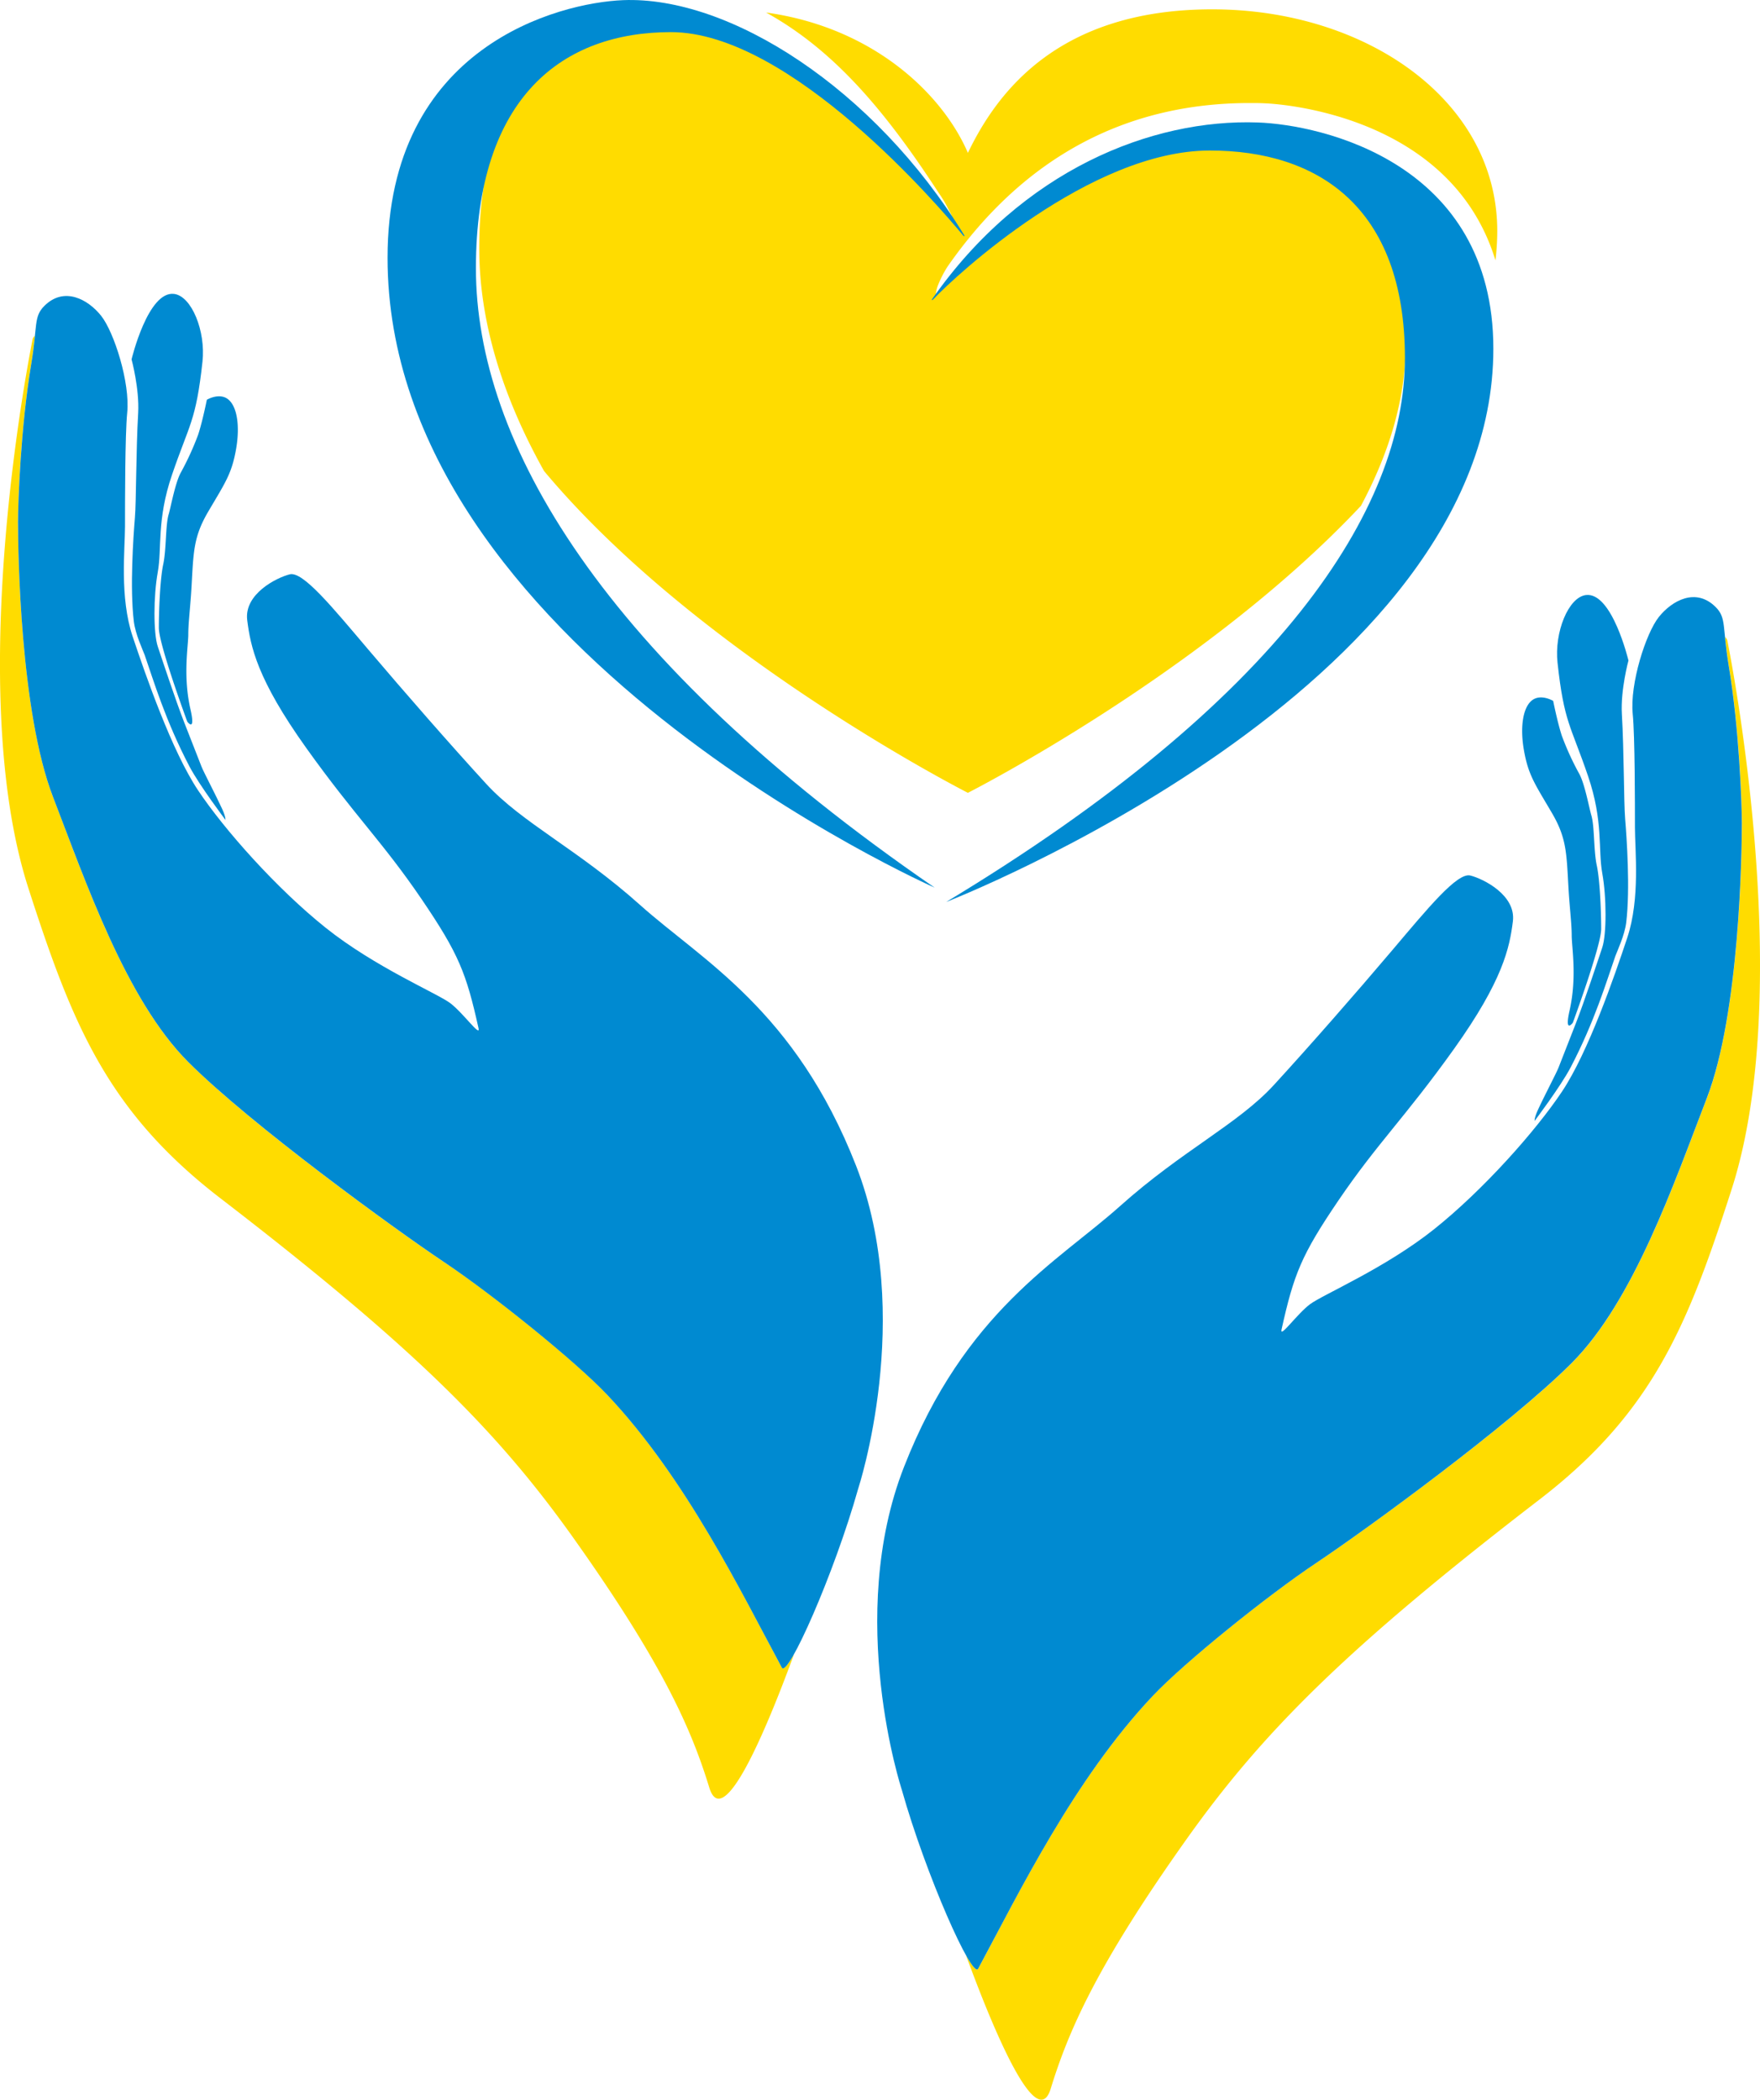 <svg xmlns="http://www.w3.org/2000/svg" width="905.26" height="1080" viewBox="0 0 905.26 1080"><g id="Слой_2" data-name="Слой 2"><g id="ukraine_80218710"><g id="ukraine_80218710-2" data-name="ukraine_80218710"><path d="M402.14 857.73c-20.91-38.84-49.45-97.62-89.79-140.3C295.92 7e2 253.43 665.8 228.17 649S128.84 578.25 96.85 546.27 44.1 453.67 27.26 409.89s-18-126.26-18-141.42c0-9.91 1.38-48.66 6.74-80.81 1.06-6.38 1.57-11.19 1.93-15a7.14 7.14.0 0 0-1.08 1.49S-19.57 350.94 14.65 457c22.45 69.59 40.41 114.49 98.77 159.38C212.65 692.74 255.87 736 295.25 791.51c46.48 65.49 60.61 98.77 69.59 128 6.37 20.7 25.17-18.49 43.57-68.65C405.25 856.45 403 859.22 402.14 857.73z" fill="#ffdc00"/><path d="M888.37 329.08a6.9 6.9.0 0 0-1.08-1.5c.37 3.78.87 8.59 1.94 15 5.36 32.15 6.73 70.9 6.73 80.81.0 15.15-1.12 97.65-18 141.42s-37.6 104.39-69.59 136.37S702.35 787 677.09 803.86s-67.74 51.07-84.18 68.46C552.58 915 524 973.78 503.12 1012.62c-.8 1.49-3.1-1.27-6.26-6.91 18.4 50.16 37.2 89.34 43.57 68.64 9-29.18 23.11-62.46 69.59-127.95 39.37-55.48 82.59-98.76 181.82-175.1 58.37-44.89 76.33-89.79 98.77-159.38C924.84 505.83 888.37 329.08 888.37 329.08z" fill="#ffdc00"/><path d="M463.84 920.58S434.66 831.91 465 754.47c31.29-80 79.13-105.51 111.12-134.13s60.61-42.09 79.13-62.29 42.09-47.14 60.61-69 33.67-40.4 40.4-38.72 23.57 10.1 21.89 23.57-5.05 30.3-30.3 65.66-39.29 48.26-59.49 78c-19 28-22.88 37.84-29.18 66.22-1.12 5 7.85-7.86 14.59-12.91s38.72-18.52 64-38.72 52.19-50.51 65.66-70.71S830.3 502.49 837 482.29s3.93-44.9 3.93-56.68.0-47.14-1.13-58.37c-1.55-15.44 6.73-41.53 13.47-49.94s19-15.23 29.18-5.06c5.62 5.61 3.37 10.1 6.74 30.31 5.36 32.15 6.73 70.9 6.73 80.81.0 15.15-1.12 97.65-18 141.42s-37.6 104.39-69.59 136.37S702.35 787 677.09 803.86s-67.74 51.07-84.18 68.46C552.58 915 524 973.78 503.12 1012.62 500.11 1018.21 476.18 964.36 463.84 920.58z" fill="#008ad1"/><path d="M837.6 339.74s-8.42-35.35-21.89-33.67c-9 1.12-16.3 19.13-14.59 34.79 3.36 30.87 6.73 32 15.71 58.37 7.94 23.3 5.06 37.6 7.3 49.95s2.24 31.42.0 38.16-9.28 27.95-13.47 38.72c-3.93 10.1-6.5 16.54-9 23-1 2.67-7.37 14.68-10.66 21.89-1.91 4.17-1.68 5.61-1.68 5.61s13.44-17.81 18.52-27.5c12.34-23.57 18.51-44.34 23-57.24 1-2.75 4.8-10.66 5.62-17.4 2.07-17.24.24-43.63-.57-53.31-.69-8.36-.56-34.8-1.68-53.88C833.5 354.79 837.6 339.74 837.6 339.74z" fill="#008ad1"/><path d="M798.88 360.51s-6.67-4-11.23.0-5.7 14.05-3.93 24.69c2.25 13.47 5.76 18 14.6 33.11 7.42 12.72 7.43 20.47 8.41 38.16.57 10.1 1.68 18.52 1.68 24.7s2.81 21.32-1.12 38.72c-2.73 12.09 1.69 6.17 1.69 6.17s14.59-39.55 14.59-48.26c0-7.86-.56-24.7-2.25-32.55s-1.12-20.2-2.8-25.82c-1.09-3.6-3.32-16-6.18-21.32a144.81 144.81.0 0 1-9-19.64C801.12 371.73 798.88 360.51 798.88 360.51z" fill="#008ad1"/><path d="M441.42 765.69s29.19-88.67-1.11-166.11c-31.29-80-79.13-105.51-111.12-134.13s-60.61-42.09-79.13-62.29S208 356 189.45 334.13s-33.67-40.4-40.41-38.72-23.57 10.1-21.88 23.57 5.05 30.31 30.3 65.66 39.28 48.26 59.49 78c19 28 22.88 37.84 29.18 66.22 1.12 5-7.86-7.86-14.59-12.91s-38.72-18.52-64-38.72-52.19-50.51-65.66-70.71S75 347.6 68.23 327.4s-3.93-44.9-3.93-56.68.0-47.14 1.12-58.37C67 196.91 58.69 170.82 52 162.41s-19-15.23-29.19-5.06C17.16 163 19.41 167.46 16 187.66c-5.36 32.15-6.74 70.9-6.74 80.81.0 15.16 1.13 97.65 18 141.42s37.6 104.39 69.59 136.38S202.92 632.13 228.17 649s67.75 51.08 84.18 68.47c40.34 42.68 68.88 101.46 89.79 140.3C405.15 863.32 429.08 809.47 441.42 765.69z" fill="#008ad1"/><path d="M67.67 184.85s8.42-35.35 21.88-33.67c9 1.12 16.31 19.13 14.6 34.8-3.37 30.86-6.74 32-15.72 58.36-7.93 23.3-5.05 37.6-7.29 50s-2.25 31.43.0 38.16 9.28 27.95 13.47 38.72c3.92 10.1 6.5 16.54 9 23 1 2.67 7.37 14.68 10.67 21.89 1.9 4.17 1.68 5.61 1.68 5.61s-13.44-17.8-18.52-27.5c-12.35-23.57-18.52-44.33-23-57.24-1-2.75-4.8-10.65-5.61-17.4-2.08-17.24-.24-43.63.56-53.31.7-8.36.56-34.8 1.68-53.88C71.76 199.9 67.67 184.85 67.67 184.85z" fill="#008ad1"/><path d="M106.39 205.62s6.66-4 11.22.0 5.7 14 3.93 24.69c-2.24 13.47-5.75 18-14.59 33.11-7.42 12.73-7.43 20.47-8.42 38.16-.56 10.1-1.68 18.53-1.68 24.7S94 347.6 98 365c2.73 12.09-1.68 6.17-1.68 6.17S81.7 331.62 81.7 322.91c0-7.86.56-24.69 2.24-32.55s1.13-20.2 2.81-25.81c1.08-3.61 3.31-16 6.17-21.33a145.87 145.87.0 0 0 9-19.64C104.14 216.84 106.39 205.62 106.39 205.62z" fill="#008ad1"/><path d="M623.5 4.8c-79.12.0-110.67 42.62-125.66 73.84-12.91-30-48.32-64.5-103.8-72.2 34.12 18.91 60.3 49 88.8 92.81A67.64 67.64.0 0 1 487 106c1.44 2.88 2.09 3.94 2.09 3.94s1 2.2.7 2.33c-1.16.46-1.7.13-4.65-4-13.09-18.15-82.45-99-141.41-99a121.16 121.16.0 0 0-22.15 1.95 165.14 165.14.0 0 0-30.14 11.42c-29.27 18-44.94 53.72-44.94 105 0 36.88 11.4 75.44 33.34 114.64 79.45 95.08 218 165.52 218 165.52S619.33 346.11 7e2 260.18c15.14-28.29 23-56.08 23-82.85.0-90.15-60.92-103.61-97.23-103.61-56.55.0-113.9 52.18-132.68 67-2.61 2.07-7.29 7.76-10.53 10l-1.22.4a18 18 0 0 1 1.22-4.66 56.77 56.77.0 0 1 4.79-9.3C526.27 81.29 578.55 53 642.72 53c2.62.0 5.22.0 7.82.14 4.41.16 95.35 4.42 118.65 80.78a129.26 129.26.0 0 0 .93-15.1C770.12 51.65 702.62 4.8 623.5 4.8z" fill="#ffdc00"/><path d="M480.76 456.57s-281.42-124.29-281.42-324c0-109 88.42-131.16 121.09-132.49 54.65-2.21 129.23 45.28 175.58 121 0 0 .34 1.19-.95-.36C483.84 107.22 406.69 16.52 345.11 16.52 290 16.52 244.79 49.14 244.79 138S309.35 338.86 480.76 456.57z" fill="#008ad1"/><path d="M486.68 463.93S768.11 354.77 768.11 179.36C768.11 83.65 679.68 64.18 647 63c-54.65-1.95-121.3 24.5-167.65 91 0 0-.35 1.05.95-.32 11.21-11.86 80.44-76.26 142-76.26 55.16.0 100.32 28.65 100.32 106.71S658.09 360.55 486.68 463.93z" fill="#008ad1"/></g></g></g></svg>